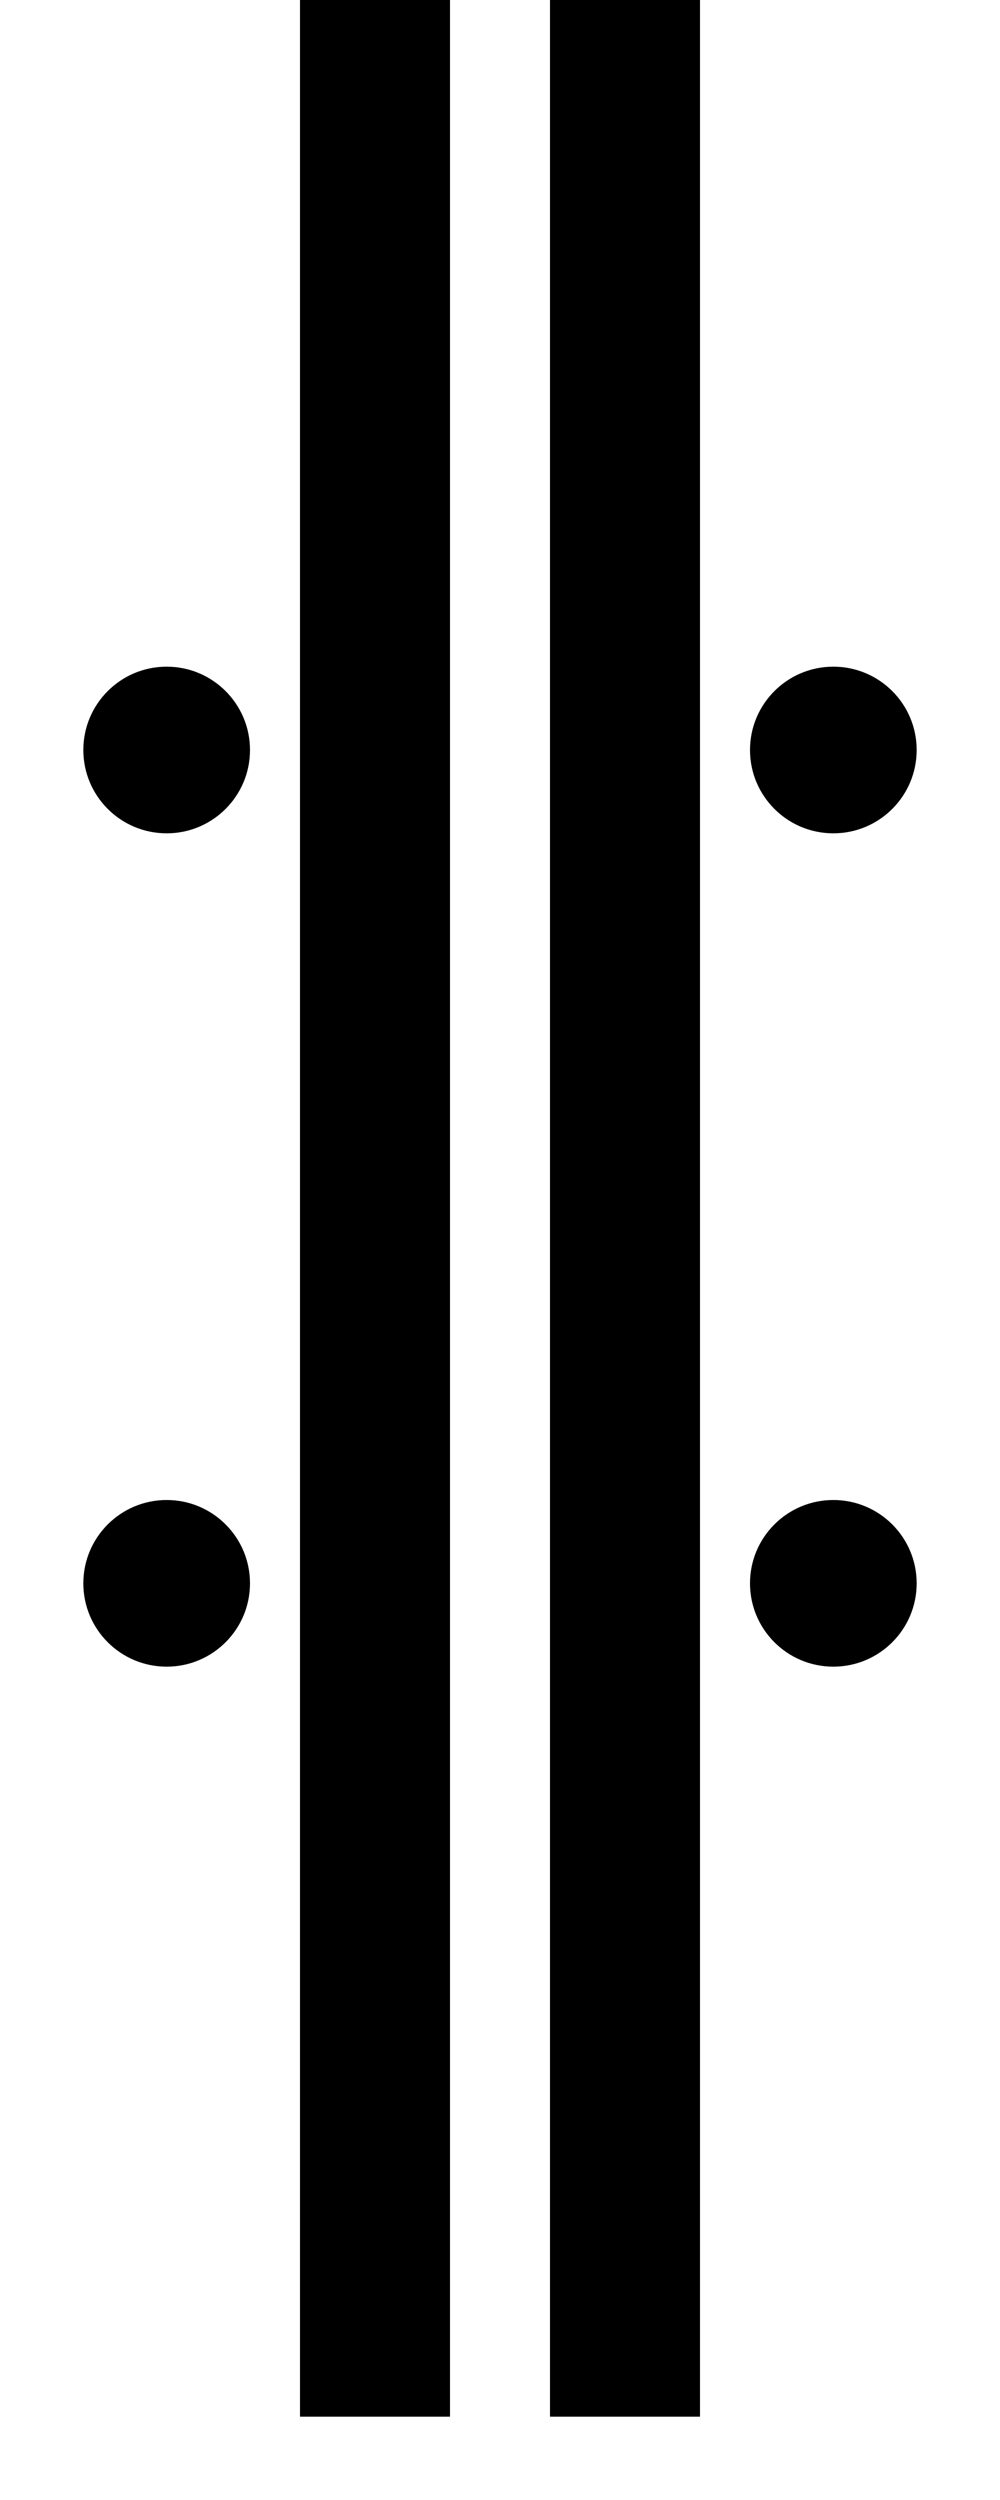 <?xml version="1.0" encoding="UTF-8"?><svg version="1.1" viewBox="0 0 60 150" xmlns="http://www.w3.org/2000/svg">
<rect fill="#000" x="18" y="-5" width="9" height="150"/>
<rect fill="#000" x="33" y="-5" width="9" height="150"/>
<circle fill="#000" cx="10" cy="45" r="5"/>
<circle fill="#000" cx="10" cy="95" r="5"/>
<circle fill="#000" cx="50" cy="45" r="5"/>
<circle fill="#000" cx="50" cy="95" r="5"/>
</svg>
